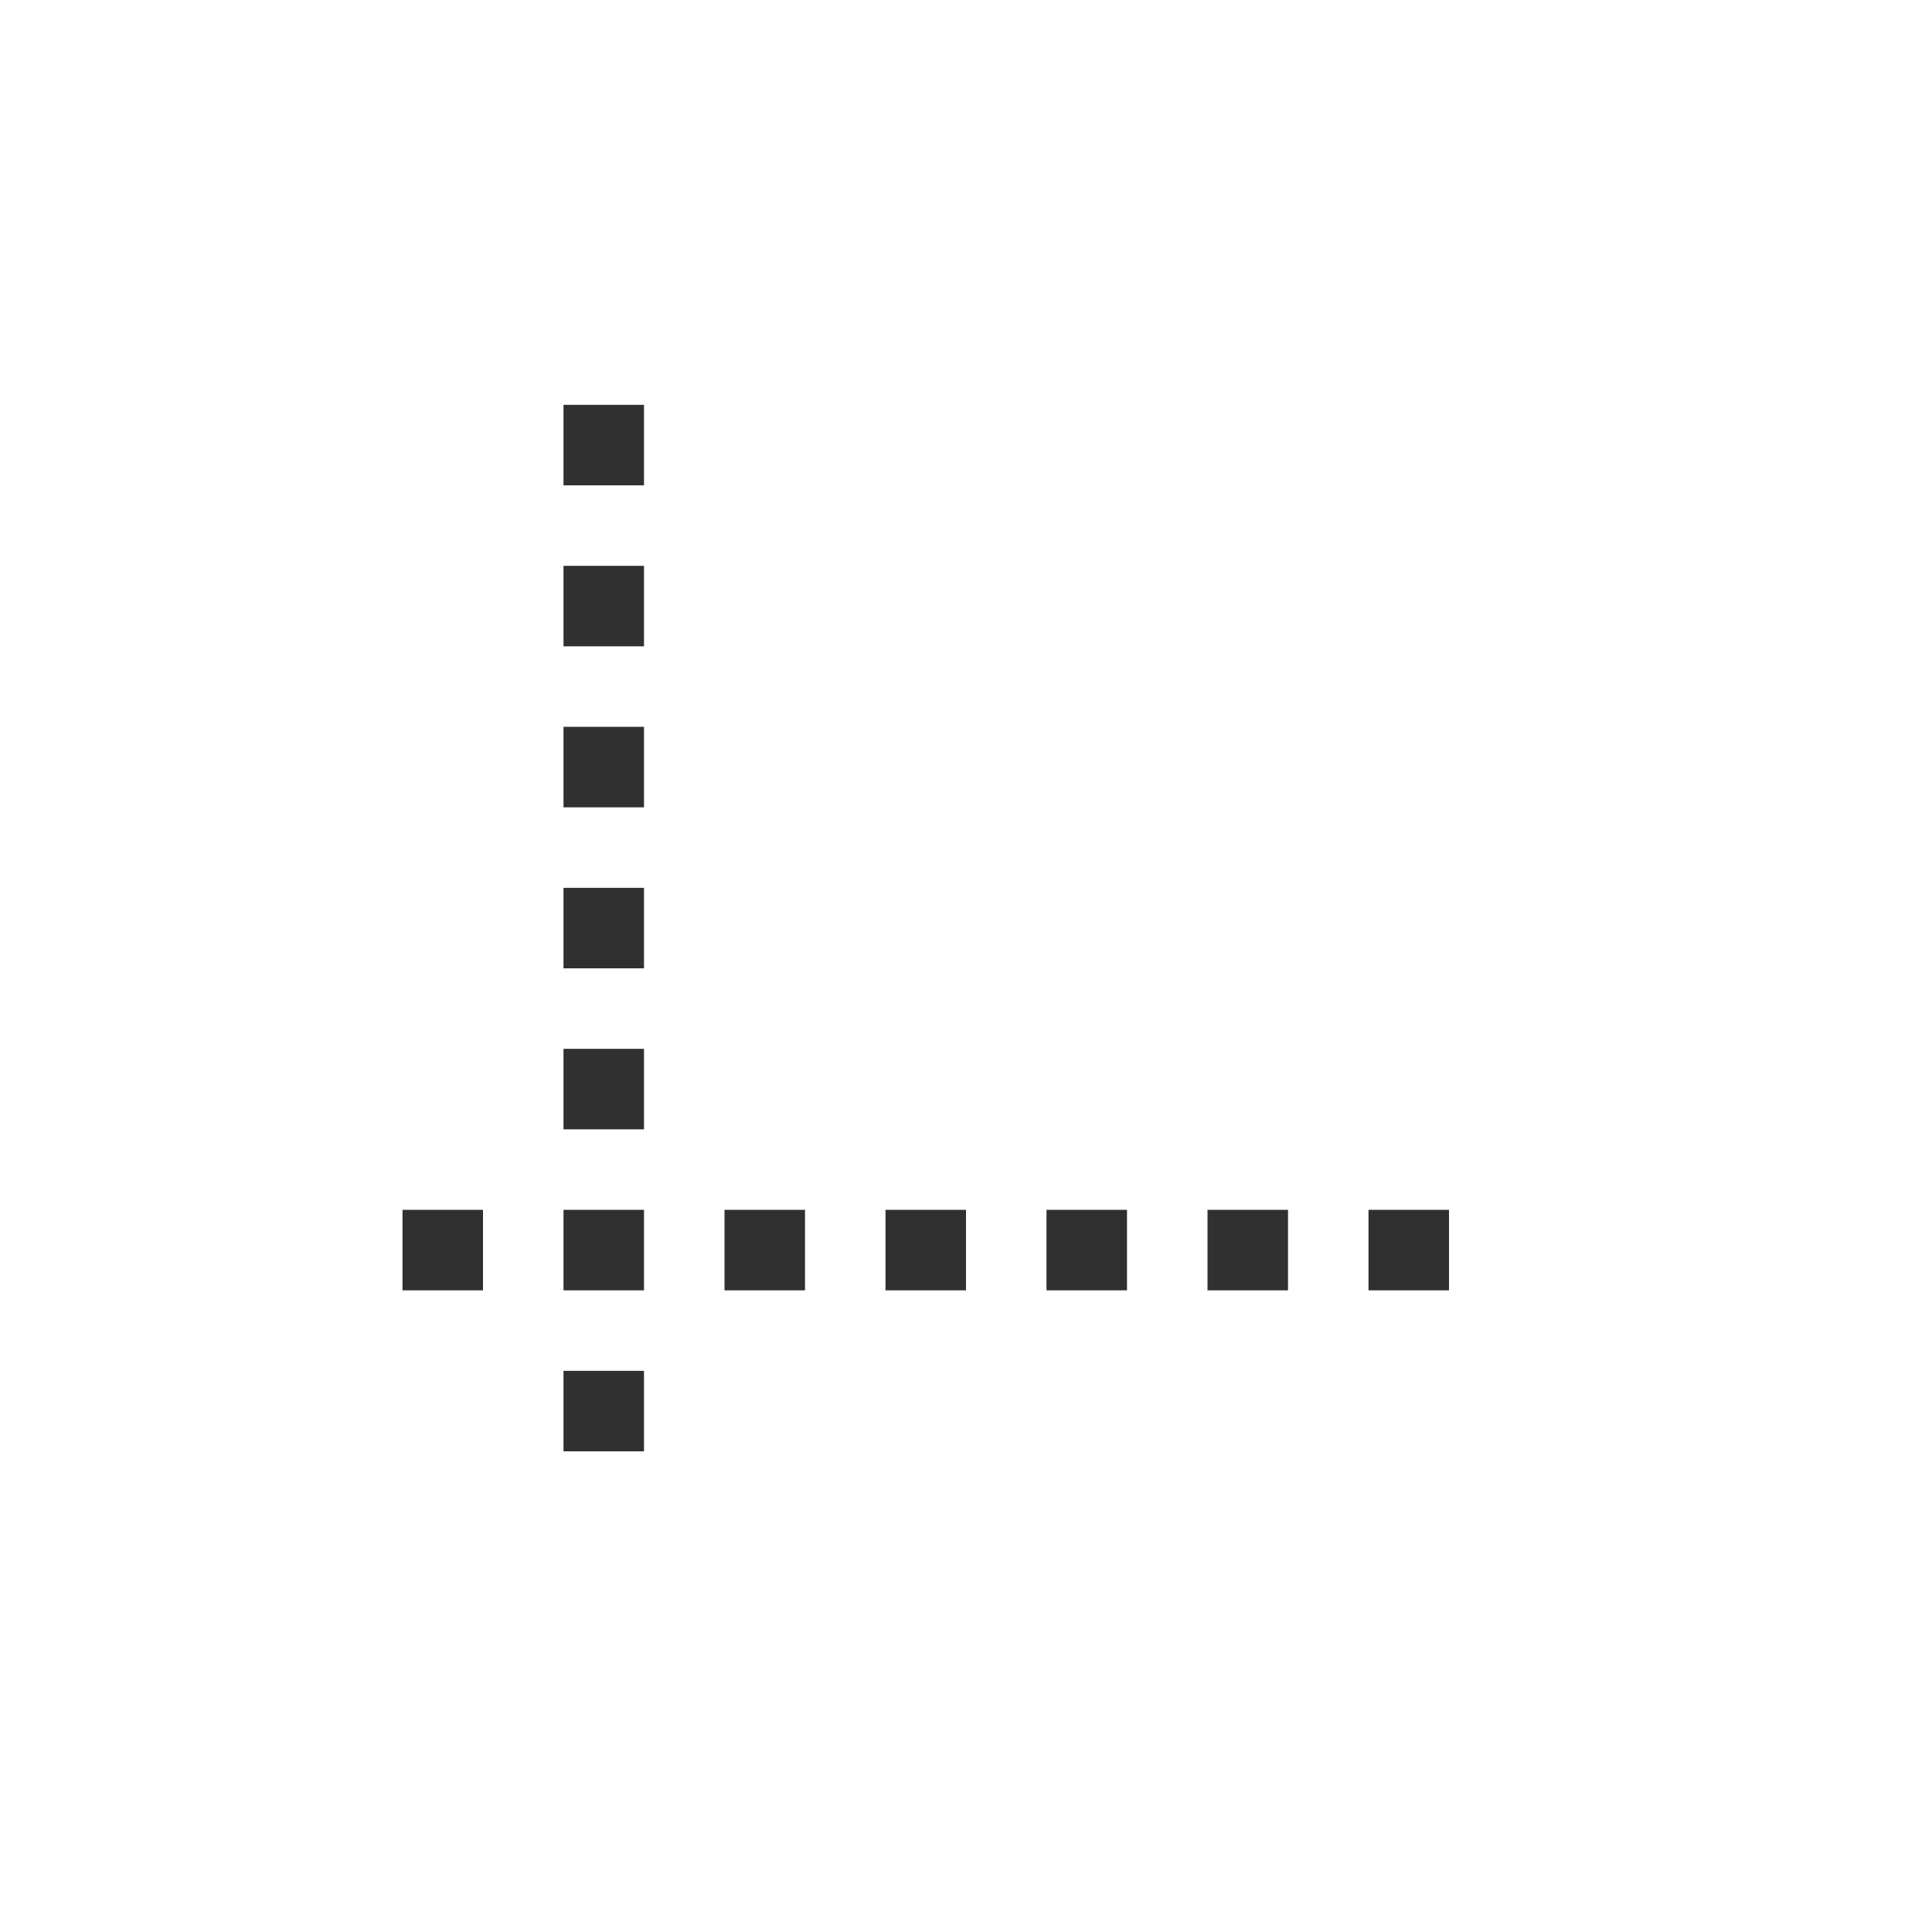 <?xml version="1.0" encoding="UTF-8"?>
<svg width="24px" height="24px" viewBox="0 0 24 24" version="1.1" xmlns="http://www.w3.org/2000/svg" xmlns:xlink="http://www.w3.org/1999/xlink">
    <!-- Generator: Sketch 51.3 (57544) - http://www.bohemiancoding.com/sketch -->
    <title>show-guides</title>
    <desc>Created with Sketch.</desc>
    <defs></defs>
    <g id="show-guides" stroke="none" stroke-width="1" fill="none" fill-rule="evenodd">
        <polygon id="Path" fill="#303030" fill-rule="nonzero" points="7 5.029 7 6.029 8 6.029 8 5.029"></polygon>
        <polygon id="Path" fill="#303030" fill-rule="nonzero" points="7 7.029 7 8.029 8 8.029 8 7.029"></polygon>
        <polygon id="Path" fill="#303030" fill-rule="nonzero" points="7 9.029 7 10.029 8 10.029 8 9.029"></polygon>
        <polygon id="Path" fill="#303030" fill-rule="nonzero" points="7 11.029 7 12.029 8 12.029 8 11.029"></polygon>
        <polygon id="Path" fill="#303030" fill-rule="nonzero" points="7 13.029 7 14.029 8 14.029 8 13.029"></polygon>
        <polygon id="Path" fill="#303030" fill-rule="nonzero" points="5 15.029 5 16.029 6 16.029 6 15.029"></polygon>
        <polygon id="Path" fill="#303030" fill-rule="nonzero" points="7 15.029 7 16.029 8 16.029 8 15.029"></polygon>
        <polygon id="Path" fill="#303030" fill-rule="nonzero" points="9 15.029 9 16.029 10 16.029 10 15.029"></polygon>
        <polygon id="Path" fill="#303030" fill-rule="nonzero" points="11 15.029 11 16.029 12 16.029 12 15.029"></polygon>
        <polygon id="Path" fill="#303030" fill-rule="nonzero" points="13 15.029 13 16.029 14 16.029 14 15.029"></polygon>
        <polygon id="Path" fill="#303030" fill-rule="nonzero" points="15 15.029 15 16.029 16 16.029 16 15.029"></polygon>
        <polygon id="Path" fill="#303030" fill-rule="nonzero" points="17 15.029 17 16.029 18 16.029 18 15.029"></polygon>
        <polygon id="Path" fill="#303030" fill-rule="nonzero" points="7 17.029 7 18.029 8 18.029 8 17.029"></polygon>
    </g>
</svg>